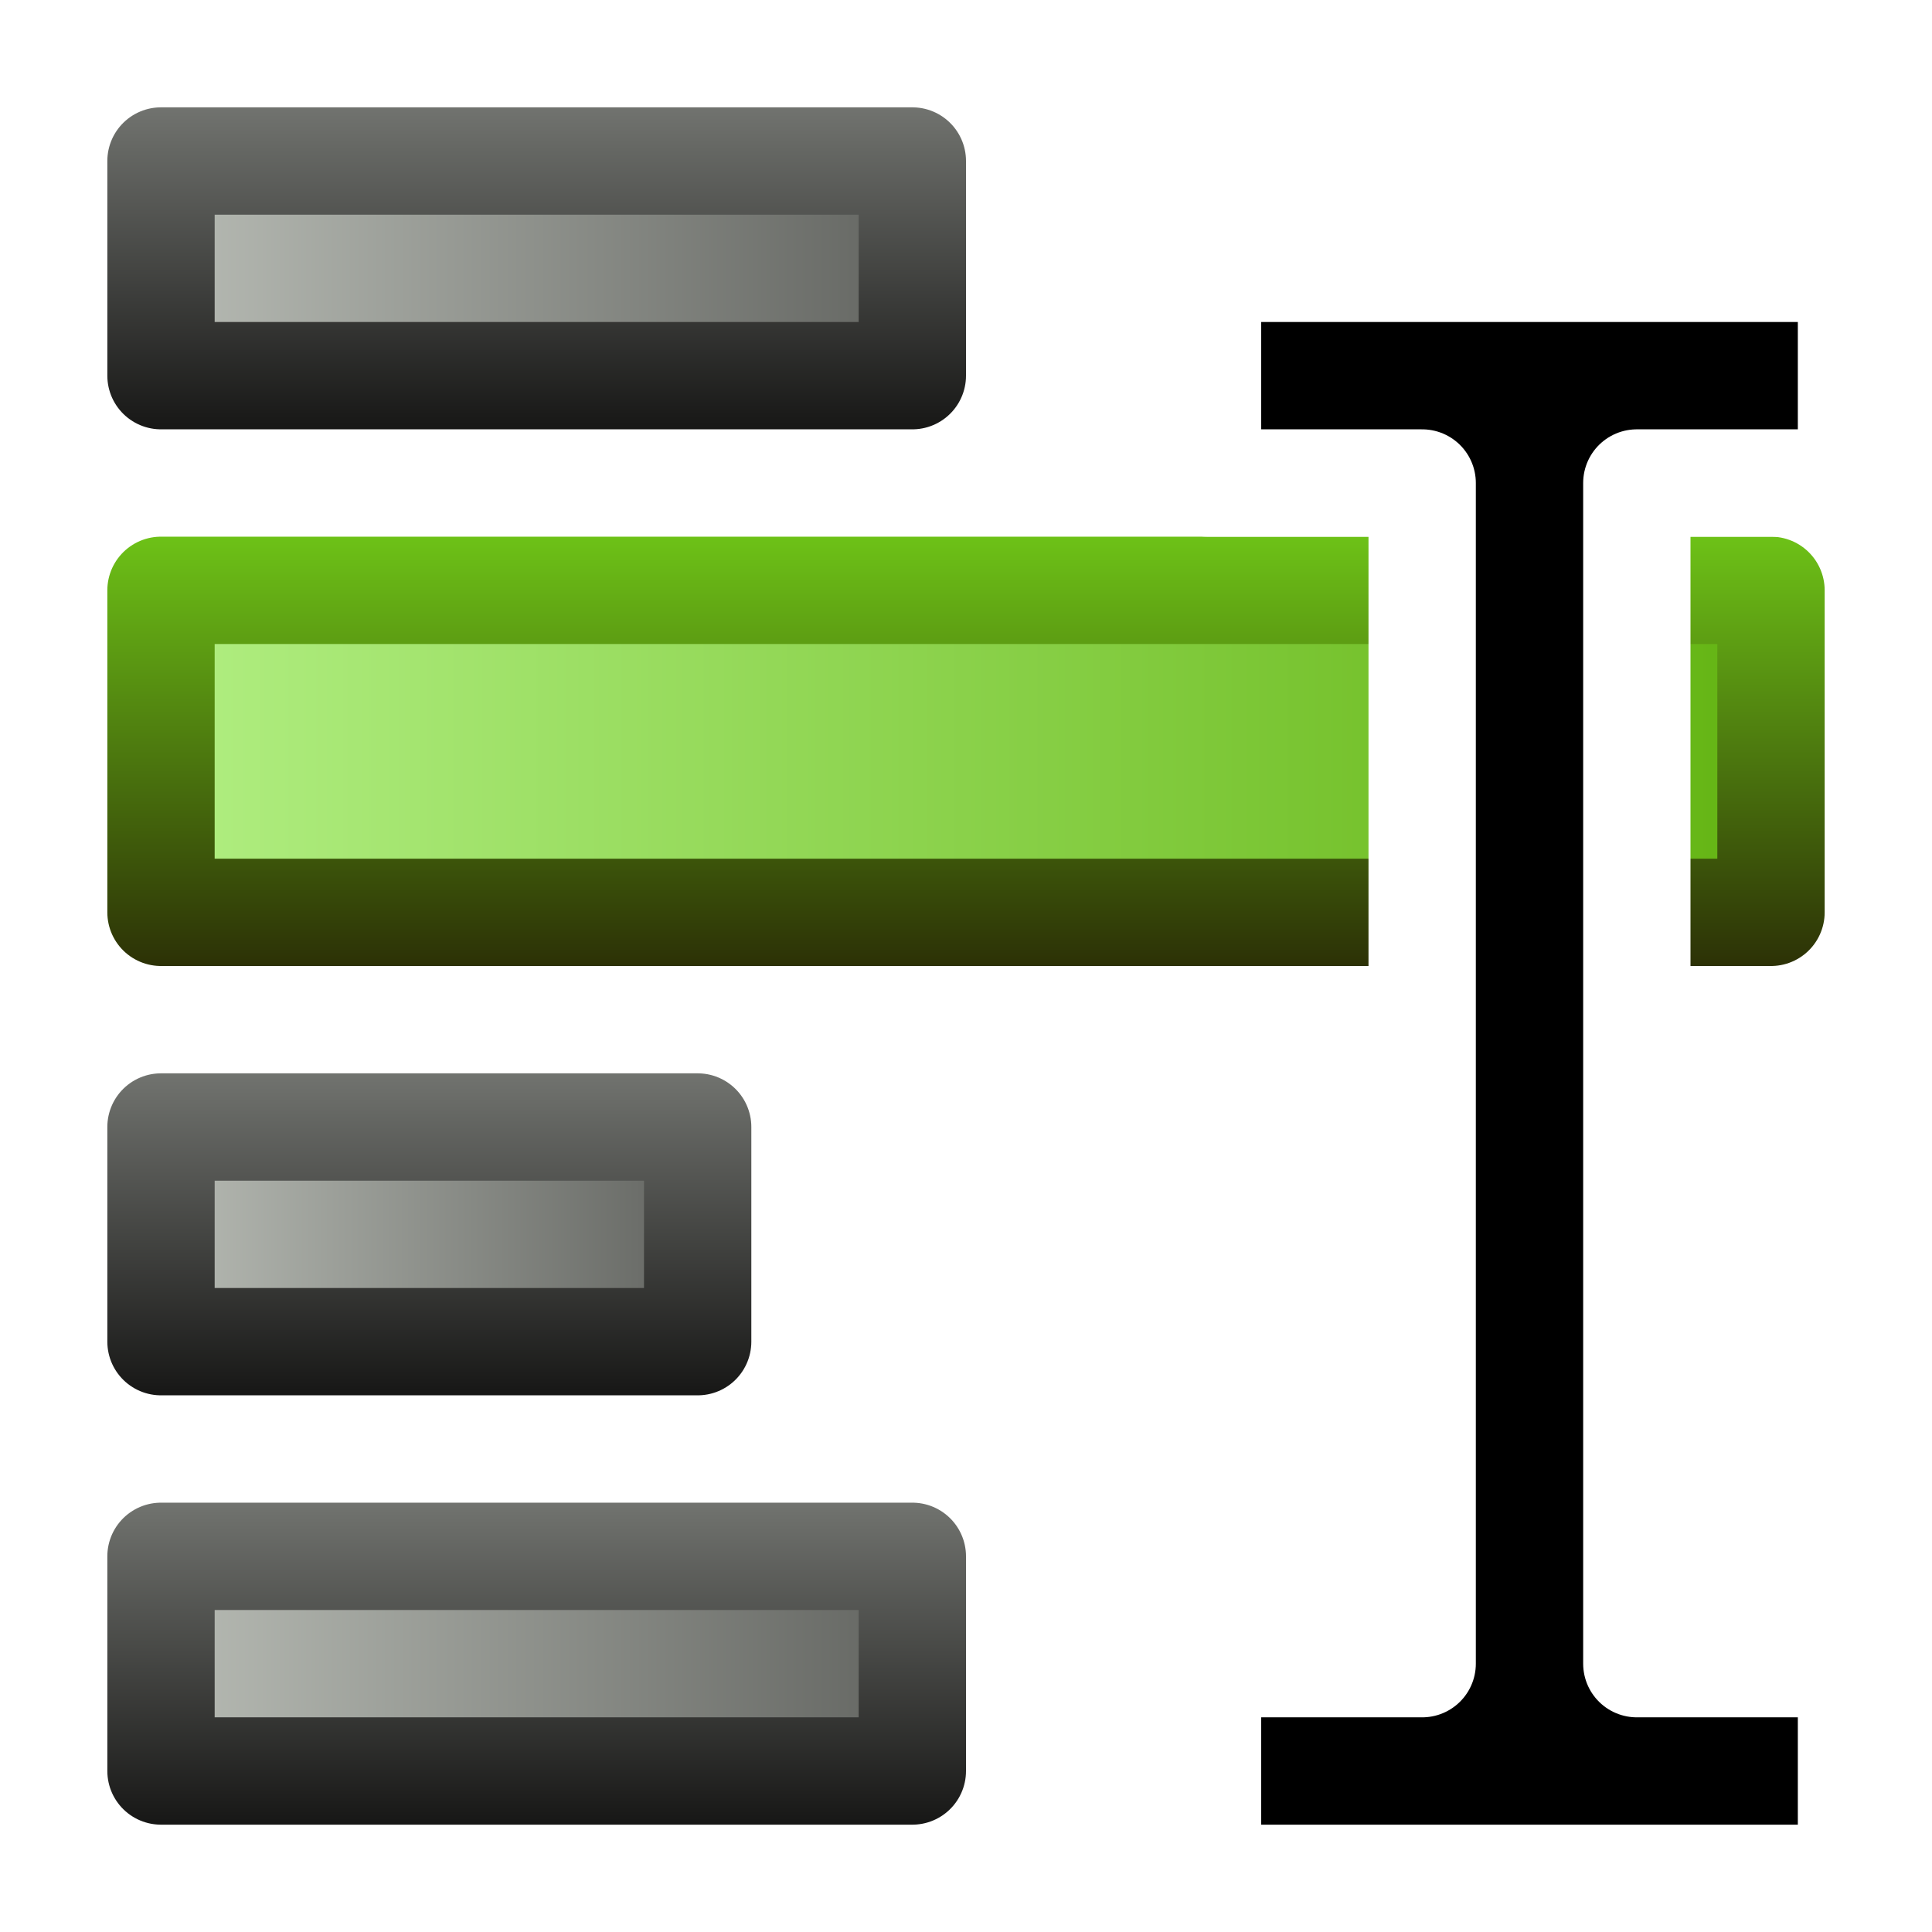 <svg xmlns="http://www.w3.org/2000/svg" xmlns:svg="http://www.w3.org/2000/svg" xmlns:xlink="http://www.w3.org/1999/xlink" id="svg2" width="18" height="18" version="1.1"><defs id="defs4"><linearGradient id="linearGradient4163"><stop id="stop4165" offset="0" style="stop-color:#282805;stop-opacity:1"/><stop id="stop4167" offset="1" style="stop-color:#71ca18;stop-opacity:1"/></linearGradient><linearGradient id="linearGradient4157"><stop id="stop4159" offset="0" style="stop-color:#66b616;stop-opacity:1"/><stop id="stop4161" offset="1" style="stop-color:#b3f085;stop-opacity:1"/></linearGradient><linearGradient id="linearGradient3964"><stop style="stop-color:#171716;stop-opacity:1" id="stop3966" offset="0"/><stop style="stop-color:#71736f;stop-opacity:1" id="stop3968" offset="1"/></linearGradient><linearGradient id="linearGradient3956"><stop style="stop-color:#171716;stop-opacity:1" id="stop3958" offset="0"/><stop style="stop-color:#71736f;stop-opacity:1" id="stop3960" offset="1"/></linearGradient><linearGradient id="linearGradient3948"><stop style="stop-color:#666864;stop-opacity:1" id="stop3950" offset="0"/><stop style="stop-color:#babeb7;stop-opacity:1" id="stop3952" offset="1"/></linearGradient><filter id="filter3932" width="1.5" height="1.5" x="-.25" y="-.25"><feGaussianBlur id="feGaussianBlur3934" in="SourceAlpha" result="blur" stdDeviation="1"/><feColorMatrix id="feColorMatrix3936" result="bluralpha" type="matrix" values="1 0 0 0 0 0 1 0 0 0 0 0 1 0 0 0 0 0 0.5 0"/><feOffset id="feOffset3938" dx="1" dy="1" in="bluralpha" result="offsetBlur"/><feMerge id="feMerge3940"><feMergeNode id="feMergeNode3942" in="offsetBlur"/><feMergeNode id="feMergeNode3944" in="SourceGraphic"/></feMerge></filter><linearGradient id="linearGradient3954" x1="16" x2="1" y1="16" y2="16" gradientTransform="matrix(0.467,0,0,1,0.8,1034.362)" gradientUnits="userSpaceOnUse" xlink:href="#linearGradient3948"/><linearGradient id="linearGradient3970" x1="11" x2="11" y1="1051.362" y2="1048.362" gradientTransform="matrix(0.467,0,0,1,0.8,1.7272319e-5)" gradientUnits="userSpaceOnUse" xlink:href="#linearGradient3964"/><linearGradient id="linearGradient3954-5" x1="16" x2="1" y1="16" y2="16" gradientTransform="translate(0,1034.362)" gradientUnits="userSpaceOnUse" xlink:href="#linearGradient3948-8"/><linearGradient id="linearGradient3948-8"><stop style="stop-color:#666864;stop-opacity:1" id="stop3950-0" offset="0"/><stop style="stop-color:#babeb7;stop-opacity:1" id="stop3952-8" offset="1"/></linearGradient><linearGradient id="linearGradient3970-6" x1="11" x2="11" y1="1051.362" y2="1048.362" gradientTransform="translate(0,1.7272319e-5)" gradientUnits="userSpaceOnUse" xlink:href="#linearGradient3964-2"/><linearGradient id="linearGradient3964-2"><stop style="stop-color:#171716;stop-opacity:1" id="stop3966-5" offset="0"/><stop style="stop-color:#71736f;stop-opacity:1" id="stop3968-3" offset="1"/></linearGradient><linearGradient id="linearGradient3991" x1="16" x2="1" y1="16" y2="16" gradientTransform="translate(-1,-14)" gradientUnits="userSpaceOnUse" xlink:href="#linearGradient3948-8"/><linearGradient id="linearGradient3993" x1="11" x2="11" y1="1051.362" y2="1048.362" gradientTransform="translate(-1,-1048.362)" gradientUnits="userSpaceOnUse" xlink:href="#linearGradient3964-2"/><linearGradient id="linearGradient4049" x1="16" x2="1" y1="16" y2="16" gradientTransform="matrix(0.333,0,0,1,1,1030.362)" gradientUnits="userSpaceOnUse" xlink:href="#linearGradient3948-8"/><linearGradient id="linearGradient4051" x1="11" x2="11" y1="1051.362" y2="1048.362" gradientTransform="matrix(0.333,0,0,1,1,-4)" gradientUnits="userSpaceOnUse" xlink:href="#linearGradient3964-2"/><linearGradient id="linearGradient4049-3" x1="16" x2="1" y1="16" y2="16" gradientTransform="matrix(0.6,0,0,1,0.6,1030.362)" gradientUnits="userSpaceOnUse" xlink:href="#linearGradient3948-8-1"/><linearGradient id="linearGradient3948-8-1"><stop style="stop-color:#666864;stop-opacity:1" id="stop3950-0-4" offset="0"/><stop style="stop-color:#babeb7;stop-opacity:1" id="stop3952-8-4" offset="1"/></linearGradient><linearGradient id="linearGradient4051-2" x1="11" x2="11" y1="1051.362" y2="1048.362" gradientTransform="matrix(0.6,0,0,1,0.6,-4)" gradientUnits="userSpaceOnUse" xlink:href="#linearGradient3964-2-2"/><linearGradient id="linearGradient3964-2-2"><stop style="stop-color:#171716;stop-opacity:1" id="stop3966-5-3" offset="0"/><stop style="stop-color:#71736f;stop-opacity:1" id="stop3968-3-8" offset="1"/></linearGradient><linearGradient id="linearGradient4072" x1="16" x2="1" y1="16" y2="16" gradientTransform="matrix(1,0,0,1.5,-3.1875e-7,1018.112)" gradientUnits="userSpaceOnUse" xlink:href="#linearGradient4157"/><linearGradient id="linearGradient4074" x1="11" x2="11" y1="1051.362" y2="1048.362" gradientTransform="matrix(1,0,0,1.5,-3.1875e-7,-533.417)" gradientUnits="userSpaceOnUse" xlink:href="#linearGradient4163"/><linearGradient id="linearGradient4072-5" x1="16" x2="1" y1="16" y2="16" gradientTransform="matrix(0.867,0,0,1,0.2,1026.362)" gradientUnits="userSpaceOnUse" xlink:href="#linearGradient3948-8-1-5"/><linearGradient id="linearGradient3948-8-1-5"><stop style="stop-color:#666864;stop-opacity:1" id="stop3950-0-4-5" offset="0"/><stop style="stop-color:#babeb7;stop-opacity:1" id="stop3952-8-4-2" offset="1"/></linearGradient><linearGradient id="linearGradient4074-0" x1="11" x2="11" y1="1051.362" y2="1048.362" gradientTransform="matrix(0.867,0,0,1,0.2,-8)" gradientUnits="userSpaceOnUse" xlink:href="#linearGradient3964-2-2-6"/><linearGradient id="linearGradient3964-2-2-6"><stop style="stop-color:#171716;stop-opacity:1" id="stop3966-5-3-4" offset="0"/><stop style="stop-color:#71736f;stop-opacity:1" id="stop3968-3-8-7" offset="1"/></linearGradient><linearGradient id="linearGradient4122" x1="16" x2="1" y1="16" y2="16" gradientTransform="matrix(0.467,0,0,1,0.8,1021.362)" gradientUnits="userSpaceOnUse" xlink:href="#linearGradient3948-8-1-5"/><linearGradient id="linearGradient4124" x1="11" x2="11" y1="1051.362" y2="1048.362" gradientTransform="matrix(0.467,0,0,1,0.8,-13)" gradientUnits="userSpaceOnUse" xlink:href="#linearGradient3964-2-2-6"/></defs><g id="layer1" transform="translate(0,-1034.362)"><rect style="fill:url(#linearGradient4122);fill-opacity:1;stroke:url(#linearGradient4124);stroke-width:1;stroke-linecap:butt;stroke-linejoin:round;stroke-miterlimit:4;stroke-opacity:1;stroke-dasharray:none" id="rect3946-7-4-9" width="7" height="2" x="1.5" y="1035.862" ry="0"/><rect style="fill:url(#linearGradient3954);fill-opacity:1;stroke:url(#linearGradient3970);stroke-width:1;stroke-linecap:butt;stroke-linejoin:round;stroke-miterlimit:4;stroke-opacity:1;stroke-dasharray:none" id="rect3946" width="7" height="2" x="1.5" y="1048.862" ry="0"/><rect style="fill:url(#linearGradient4049);fill-opacity:1;stroke:url(#linearGradient4051);stroke-width:1;stroke-linecap:butt;stroke-linejoin:round;stroke-miterlimit:4;stroke-opacity:1;stroke-dasharray:none" id="rect3946-7" width="5" height="2" x="1.5" y="1044.862" ry="0"/><rect style="fill:url(#linearGradient4072);fill-opacity:1;stroke:url(#linearGradient4074);stroke-width:1;stroke-linecap:butt;stroke-linejoin:round;stroke-miterlimit:4;stroke-opacity:1;stroke-dasharray:none" id="rect3946-7-4" width="15" height="3" x="1.5" y="1039.862" ry="0"/><path style="fill:#000;fill-opacity:1;stroke:#fff;stroke-width:1;stroke-linecap:butt;stroke-linejoin:round;stroke-miterlimit:4;stroke-opacity:1;stroke-dasharray:none;filter:url(#filter3932)" id="path3930" d="m 10.25,1035.862 6,0 0,2 -2,0 0,11 2,0 0,2 -6,0 0,-2 2,0 0,-11 -2,0 z"/></g></svg>